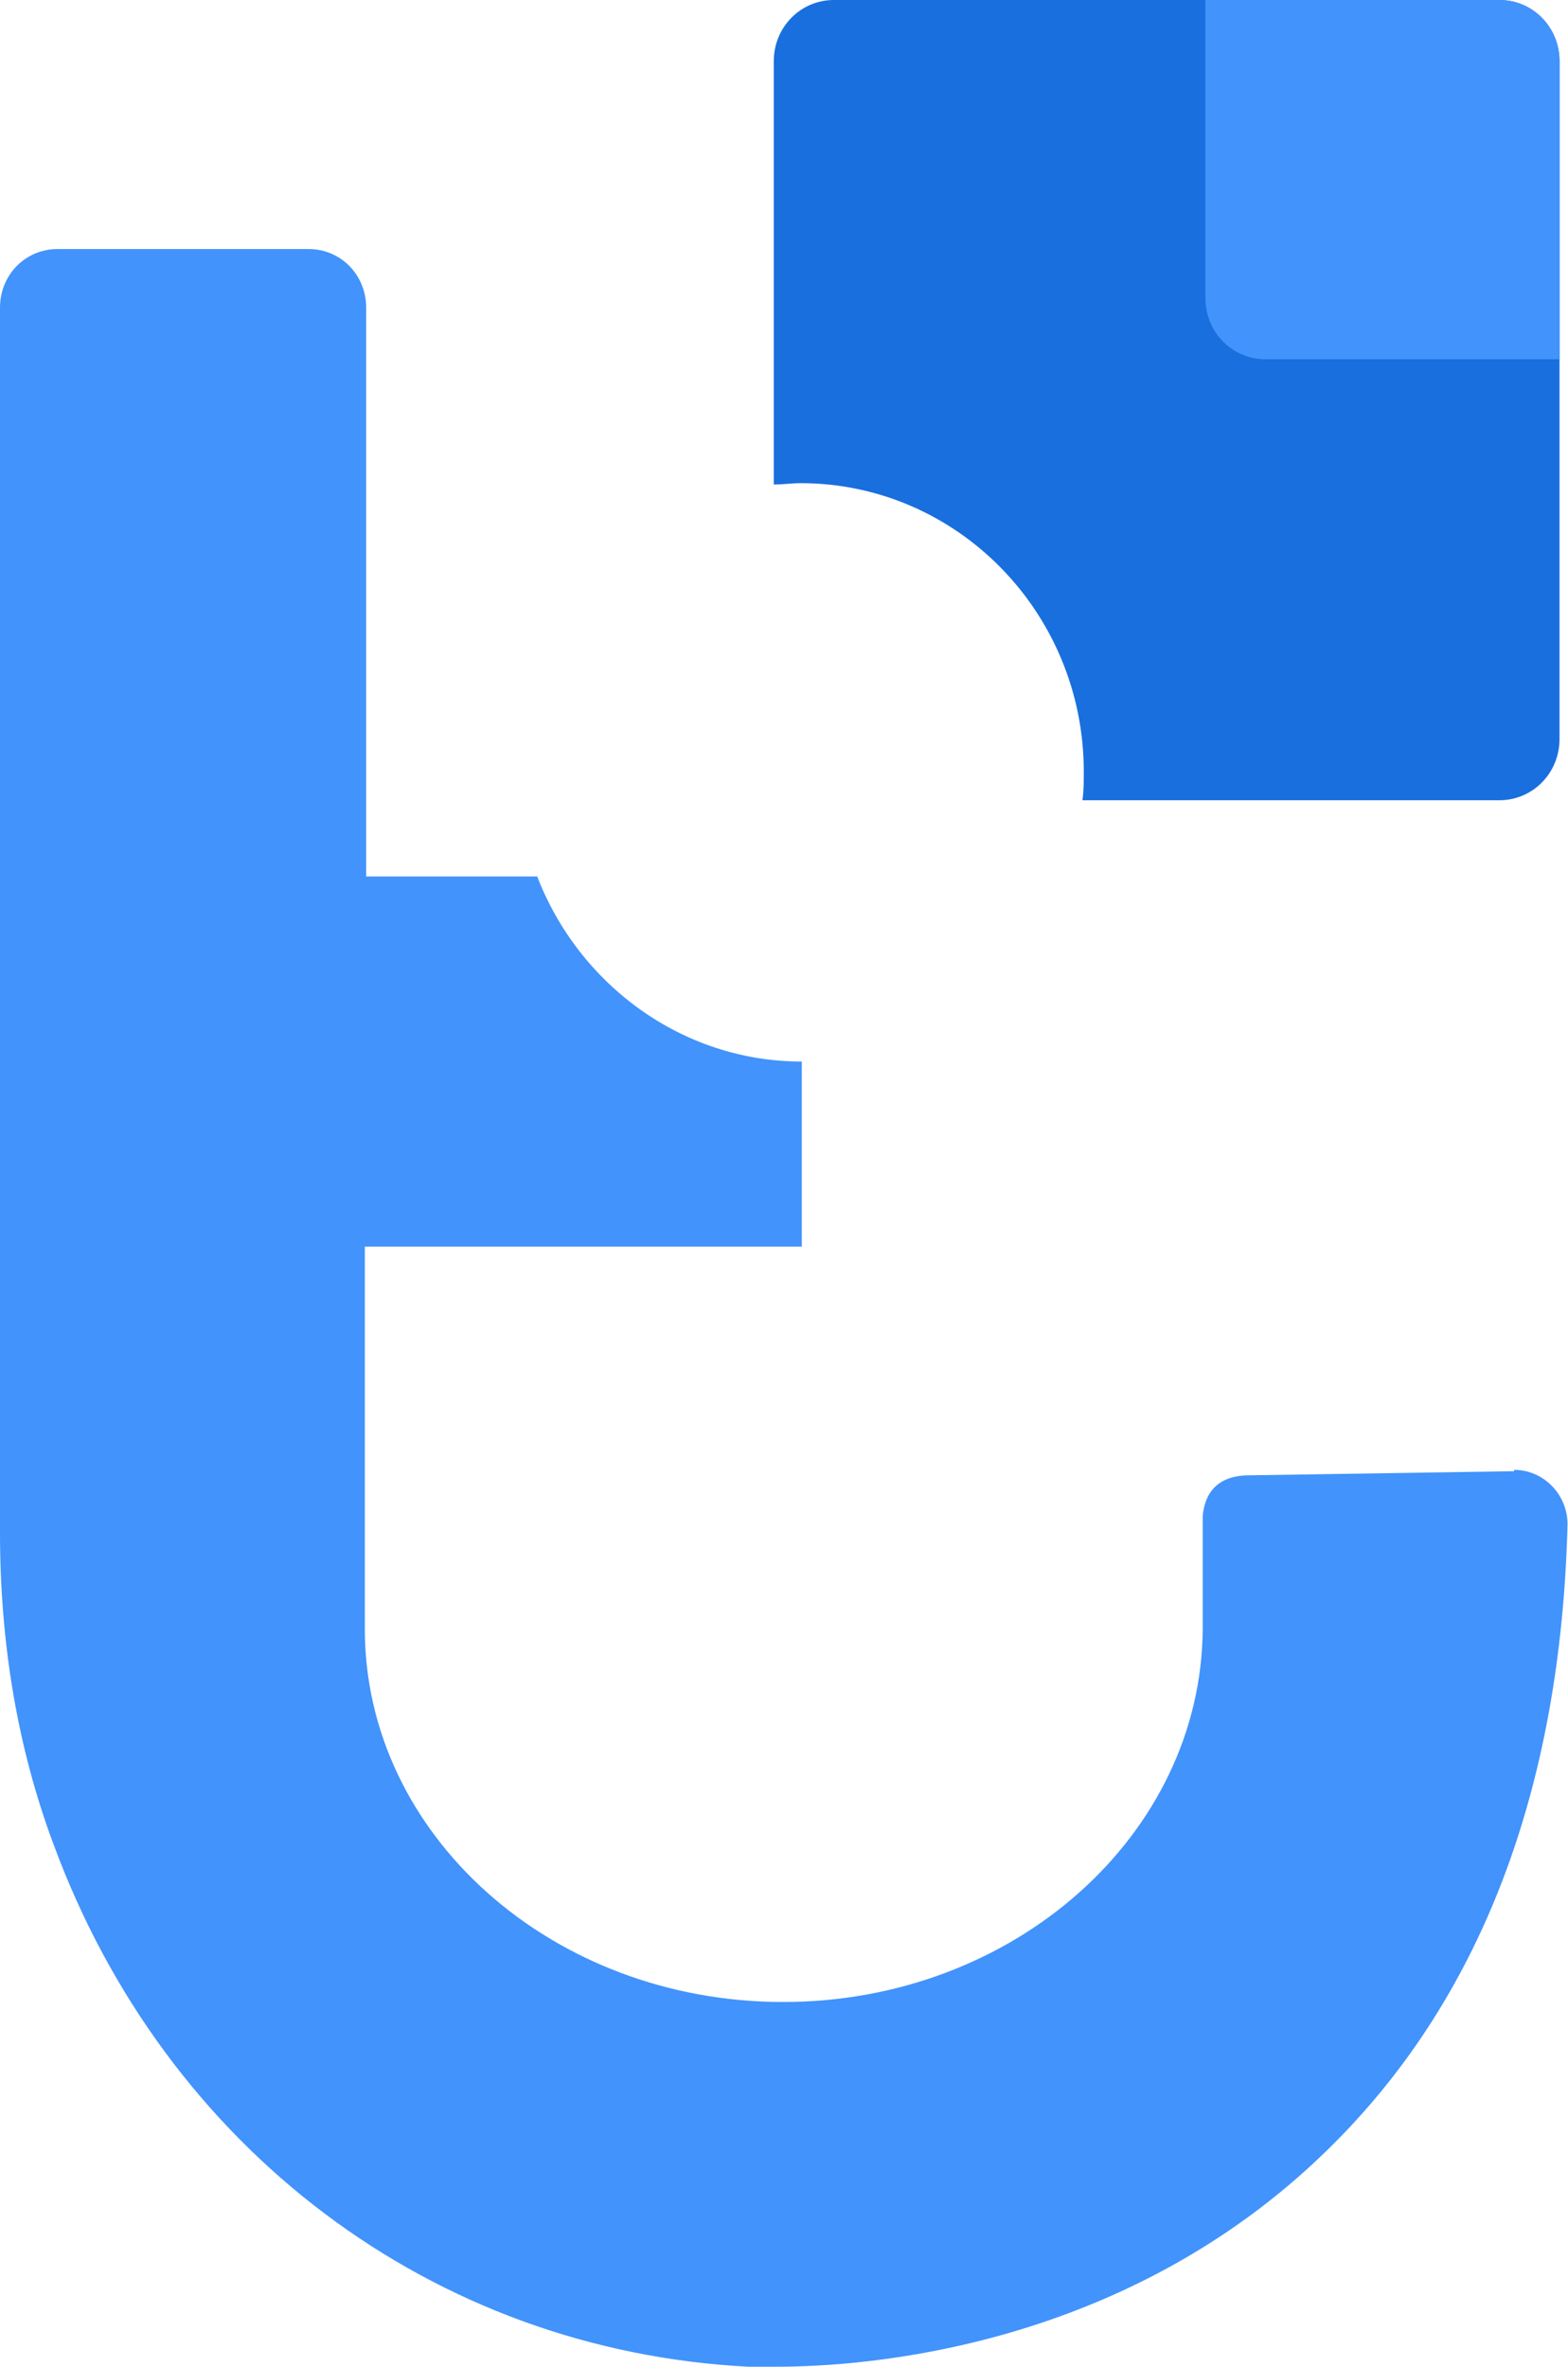 <svg width="106" height="160" viewBox="0 0 106 160" fill="none" xmlns="http://www.w3.org/2000/svg">
<path d="M88.895 0H56.373C54.114 0 52.308 1.84 52.308 4.14V32.755C52.94 32.755 53.572 32.663 54.114 32.663C64.684 32.663 73.266 41.403 73.266 52.168C73.266 52.812 73.266 53.456 73.176 54.1H101.362C103.62 54.1 105.427 52.26 105.427 49.96V4.14C105.427 1.84 103.62 0 101.362 0H88.895Z" fill="#196FDE"/>
<path d="M101.361 0H81.486V20.149C81.486 22.45 83.293 24.29 85.552 24.29H105.426V4.14C105.426 1.84 103.62 0 101.361 0Z" fill="#4293FC"/>
<path d="M102.355 99.46L84.468 99.736C81.848 99.736 81.396 101.484 81.306 102.496V103.14V110.132C81.215 124.025 68.568 135.342 52.939 135.342C37.31 135.342 24.663 124.025 24.663 110.132V84.278H54.204V71.765C46.073 71.765 39.117 66.521 36.316 59.252H24.753V20.794C24.753 18.585 23.037 16.837 20.868 16.837H3.885C1.716 16.837 0 18.585 0 20.794V103.6C0 111.052 1.174 118.137 3.614 124.669C11.202 145.279 29.27 158.896 50.59 160C50.861 160 51.584 160 52.487 160C58.45 160 75.976 158.804 89.707 145.371C100.096 135.25 105.517 120.989 105.968 103.048C105.968 101.024 104.342 99.368 102.355 99.368V99.46Z" fill="#4293FC"/>
</svg>
